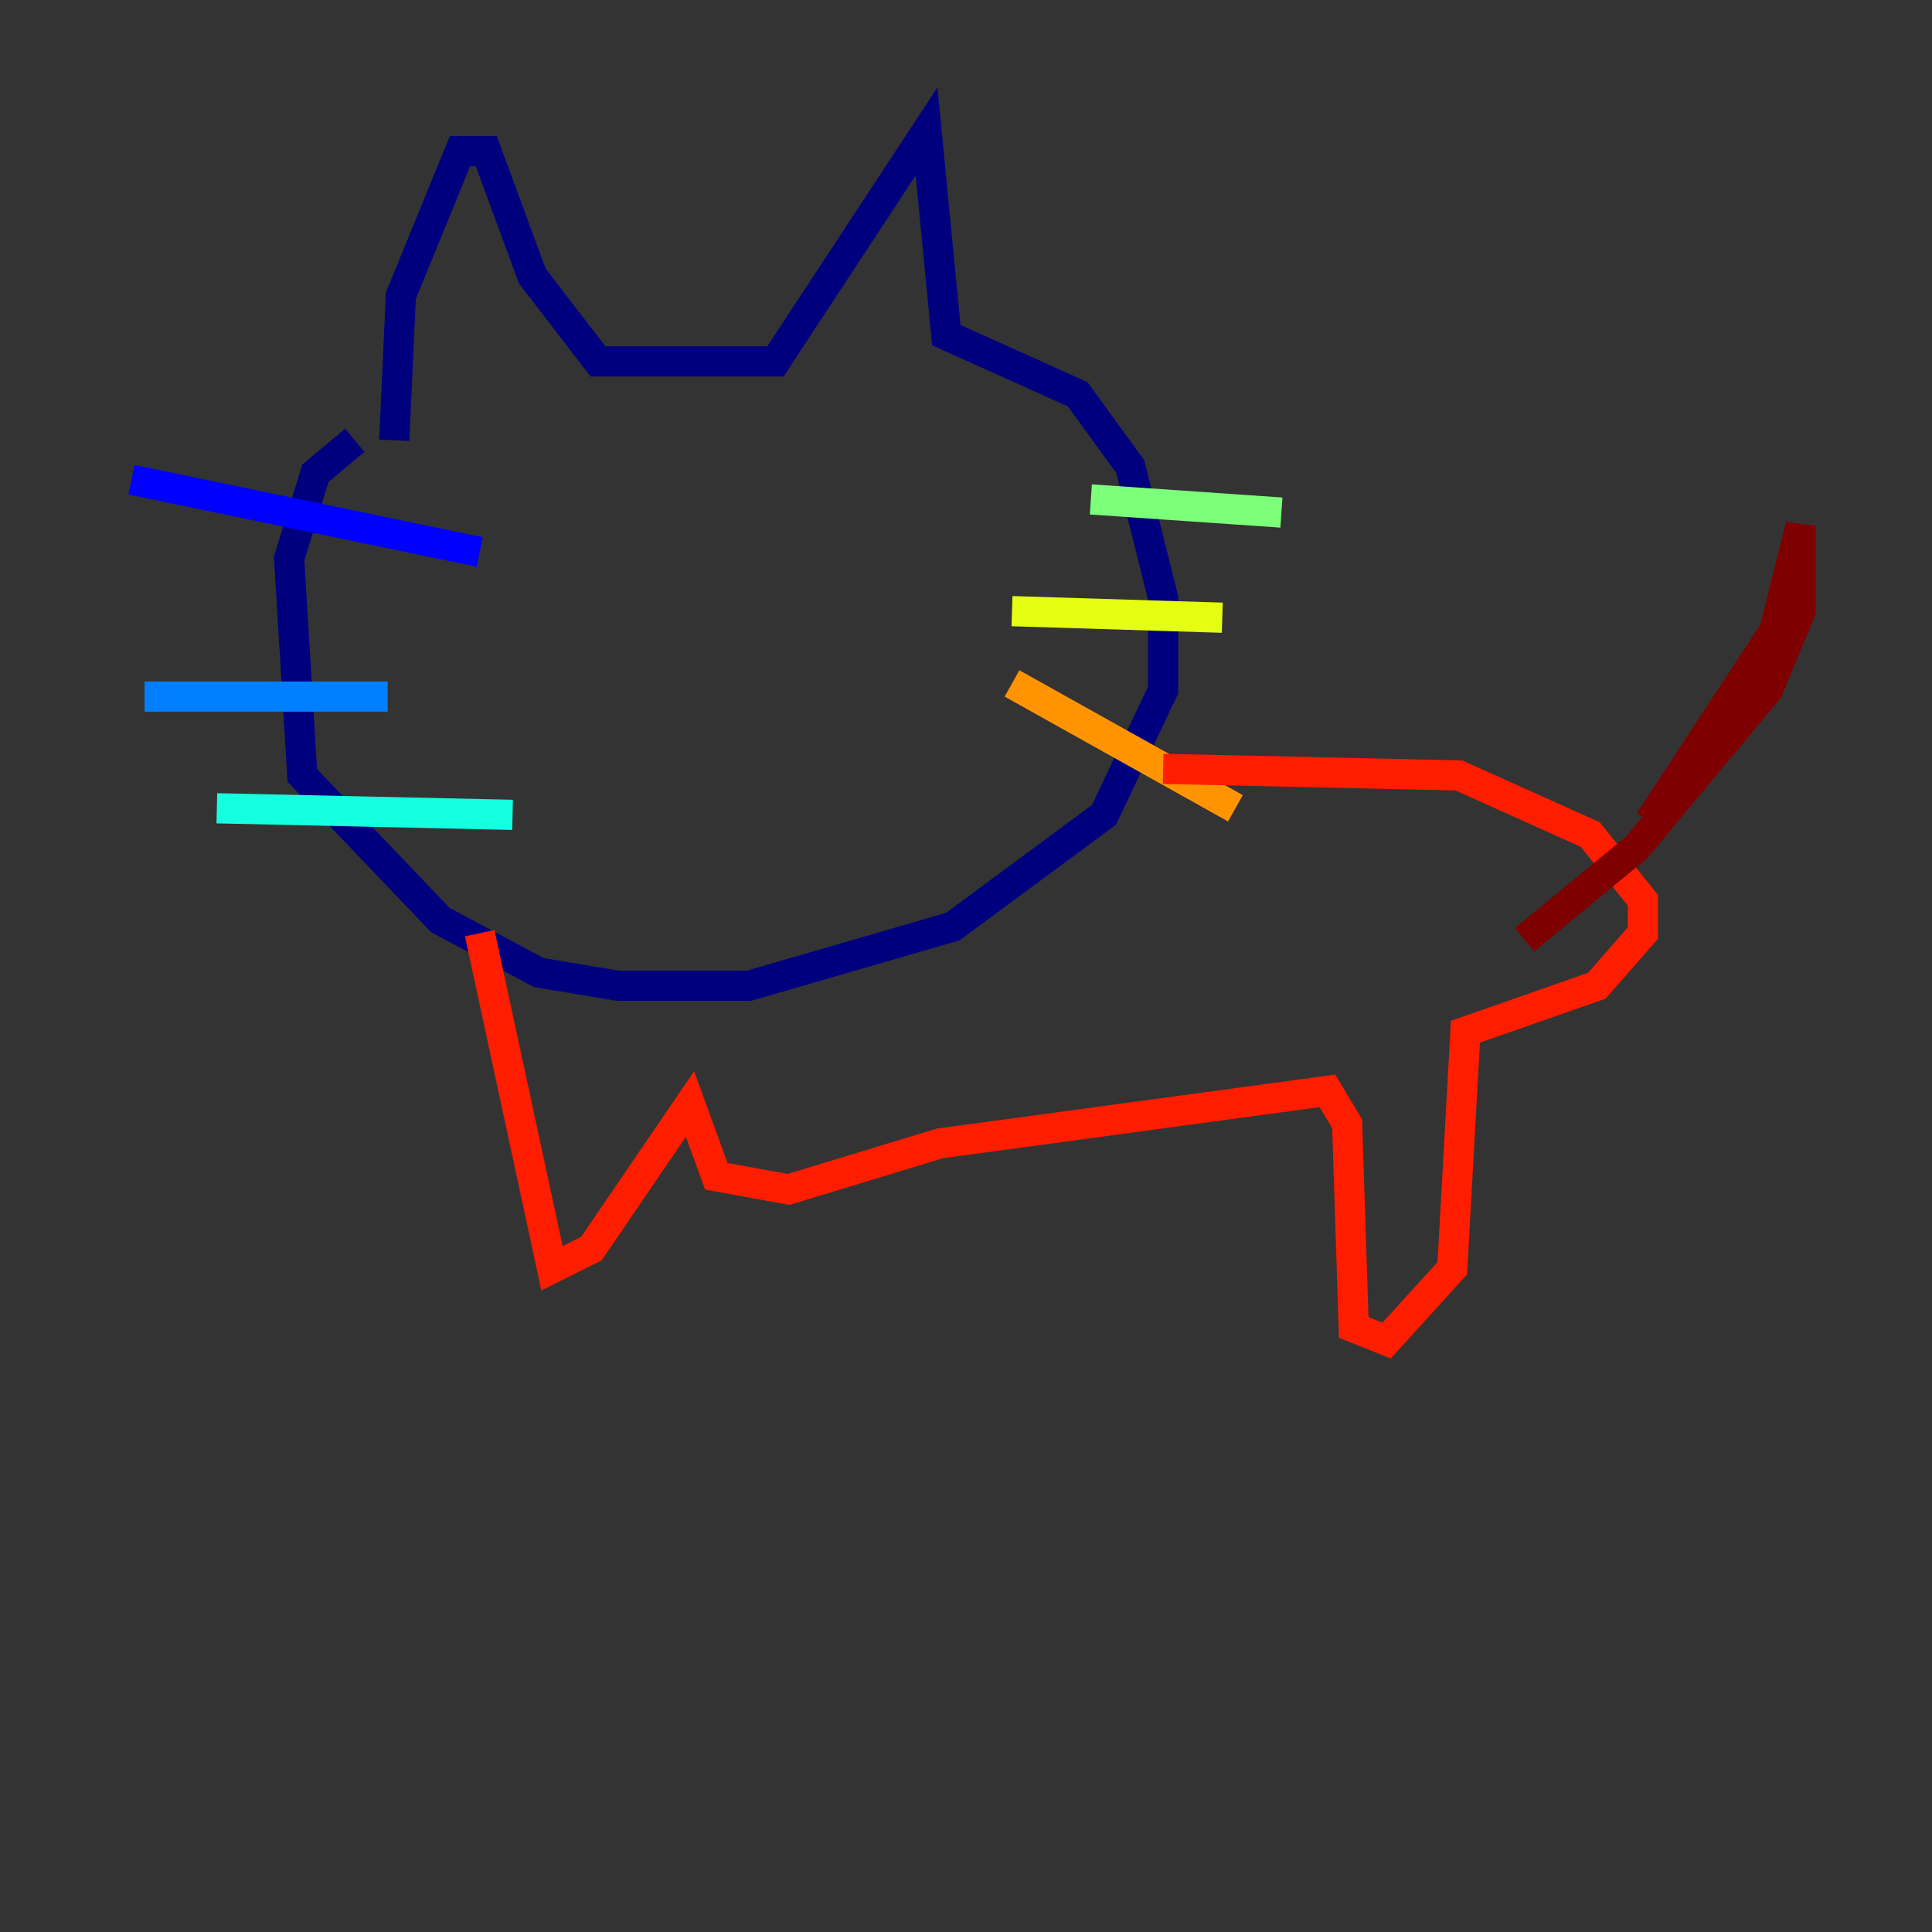 <?xml version="1.0" encoding="utf-8" ?>
<svg baseProfile="tiny" height="128" version="1.2" viewBox="0,0,128,128" width="128" xmlns="http://www.w3.org/2000/svg" xmlns:ev="http://www.w3.org/2001/xml-events" xmlns:xlink="http://www.w3.org/1999/xlink"><rect x="0" y="0" width="128" height="128" fill="#333333" stroke="none"/><defs /><polyline fill="none" points="26.122,29.17 26.558,19.592 30.476,10.014 32.218,10.014 35.265,18.286 39.619,23.946 51.374,23.946 61.388,8.707 62.694,22.204 71.401,26.122 74.884,30.912 77.061,39.619 77.061,45.714 73.143,53.986 63.129,61.388 49.633,65.306 40.925,65.306 35.701,64.435 29.17,60.952 20.027,51.374 19.157,37.007 20.898,31.347 23.51,29.17" stroke="#00007f" stroke-width="2" /><polyline fill="none" points="8.707,31.782 31.782,36.571" stroke="#0000ff" stroke-width="2" /><polyline fill="none" points="9.578,46.15 25.687,46.15" stroke="#0080ff" stroke-width="2" /><polyline fill="none" points="14.367,53.551 33.959,53.986" stroke="#15ffe1" stroke-width="2" /><polyline fill="none" points="72.272,33.088 84.898,33.959" stroke="#7cff79" stroke-width="2" /><polyline fill="none" points="67.048,40.49 80.98,40.925" stroke="#e4ff12" stroke-width="2" /><polyline fill="none" points="67.048,45.279 81.85,53.551" stroke="#ff9400" stroke-width="2" /><polyline fill="none" points="31.782,61.823 36.571,84.027 39.184,82.721 45.714,73.143 47.456,77.932 52.245,78.803 62.258,75.755 87.946,72.272 89.252,74.449 89.687,87.946 91.864,88.816 96.218,84.027 97.088,68.354 105.796,65.306 108.844,61.823 108.844,59.646 105.361,55.292 96.653,51.374 77.061,50.939" stroke="#ff1d00" stroke-width="2" /><polyline fill="none" points="109.279,54.422 117.551,41.796 119.293,34.83 119.293,40.49 117.116,45.714 108.408,56.163 101.007,62.258" stroke="#7f0000" stroke-width="2" /></svg>